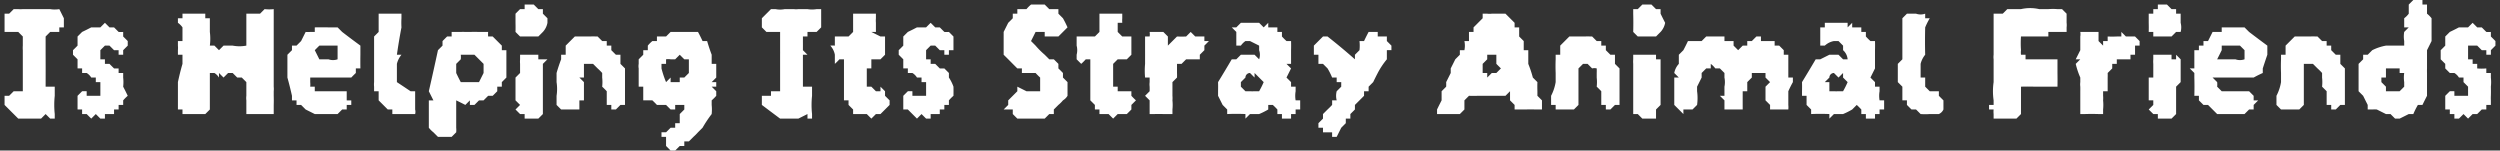<svg xmlns="http://www.w3.org/2000/svg" fill="none" viewBox="0 0 548 33">
  <rect x="0" y="0" width="548" height="33" fill="#333333" stroke="none"/>
  <path fill="#fff" d="M14 4v2h-1v1h-2l-1 1v4a812 812 0 0 1 0 7h2v2a19 19 0 0 0 0 4v1h-1l-1-1-1 1H4a1120 1120 0 0 1-3-3v-2h1c0-1 0-1 0 0l1-1h2v-9a7 7 0 0 1 0-1V8L4 7H1V3h1l1-1h1a5 5 0 0 0 1 0h6a6 6 0 0 0 2 0l1 2Zm14 6-1 1v1h-1v-1h-1l-1-1h-1l-1 1v2h1v1h1l1 1a11 11 0 0 0 1 0v1h1v1a9 9 0 0 1 0 2 49 49 0 0 1 1 2 9 9 0 0 0-1 1v1h-1v1h-1v1h-1a18 18 0 0 1-1 0v1h-1l-1-1-1 1-1-1h-1v-1h-1v-3l1-1a13 13 0 0 1 1 0v1h3v-3h-1v-1h-1a3 3 0 0 0-1-1h-1v-1h-1v-2l-1-1v-1a35 35 0 0 0 1-1V8l1-1a55 55 0 0 0 2-1 26637 26637 0 0 0 2 0l1-1 1 1h1l1 1a6 6 0 0 0 1 0v1a69 69 0 0 1 1 1v1Zm32-5v14a5 5 0 0 1 0 1v1a33 33 0 0 1 0 2v2h-6v-3a4 4 0 0 1 0-1v-3l-1-1a33 33 0 0 0-1 0l-1-1h-1l-1 1-1-1v1a3 3 0 0 0-1-1h-1v8l-1 1h-5v-1h-1v-6a54 54 0 0 1 1-4v-2h-1v-1a6 6 0 0 0 0-1V9h1V6a4 4 0 0 0-1-1V4h1V3h5v1h1v3a12 12 0 0 1 0 3h1l1 1 1-1h2a8 8 0 0 0 3 0V3h3l1-1a9 9 0 0 0 2 0v3Zm19 7a85 85 0 0 0 0 3h-1v1a25 25 0 0 0-1 1H67h1v1a5 5 0 0 1 0 1h1v1h4a66 66 0 0 0 1 0h2v2h1v1h-1v1h-1l-1 1h-5l-2-1-1-1h-1v-1h-1v-1a79 79 0 0 0-1-4v-1a1261 1261 0 0 1 0-1v-3l1-1v-1h1l1-1c-1 0 0 0 0 0l1-2a6 6 0 0 0 1 0h1V6a215 215 0 0 1 3 0h2l1 1a206 206 0 0 0 4 3v2Zm-5 1v-3h-4l-1 1a2891 2891 0 0 0 1 2h2a3 3 0 0 0 2 0Zm18 9h-1v2a2 2 0 0 1 0 1h-3a13 13 0 0 1-1 0h-1v-1h-1l-1-1-1-1v-2h-1v-1a5 5 0 0 1 0-1V8l1-1V3h2a861 861 0 0 1 3 0v1a17 17 0 0 0 0 2 123 123 0 0 0-1 6h1a5 5 0 0 0-1 2v4a1011 1011 0 0 1 3 2h1v2h1Zm19-5-1 1v1h-1v1l-1 1h-1l-1 1h-1l-1 1h-1v-1l-1 1a86 86 0 0 0-2-1v6a5 5 0 0 1 0 1l-1 1h-3l-1-1a6 6 0 0 1-1-1v-6h1l-1-2a636 636 0 0 0 2-9l1-1V9l1-1h1V7h2a12 12 0 0 1 1 0h1a46 46 0 0 1 2 0h2a6 6 0 0 0 0 1h1l1 1 1 1v1h1v6Zm-5-2v-1l-1-1-1-1h-3a4 4 0 0 1 0 1l-1 1v2a43 43 0 0 0 1 2h4l1-2v-1Zm14-10a4 4 0 0 1-1 2 101 101 0 0 1-1 1h-4l-1-1a36 36 0 0 0 0-2V3l1-1h1V1h2l1 1h1v1l1 1v1Zm0 8-1 1v11l-1 1h-3v-1h-1l-1-1 1-1-1-1v-5l1-1v-2a6 6 0 0 1 0-1v-1h2a86 86 0 0 1 1 0h1v1h1v-1 1h1Zm17 6v4h-1l-1 1h-1v-1h-1v-3a20 20 0 0 0-1-1 9 9 0 0 0 0-2v-1a12 12 0 0 0-1-1l-1-1h-2a80 80 0 0 1 0 1v2h-1l1 1v4h-1v2h-4l-1-1v-2a10 10 0 0 0 0-3v-2a37 37 0 0 1 1-3v-1h1v-2l1-1 1-1a65 65 0 0 1 1 0h2a34 34 0 0 1 2 0l1 1h1v1h1v1l1 1h1v2l1 1v4Zm20-3v1l-1 1h1v1h-1l1 1v1a9 9 0 0 1-1 1v1a10 10 0 0 1 0 2 27 27 0 0 0-2 3l-1 1a12 12 0 0 1-1 1l-1 1h-1v1h-1l-1 1h-1l-1-1v-2h-1v-1h1l1-1h1v-1h1v-1a1724213957550 1724213957550 0 0 0 0-1l1-1v-1h-2v1h-1l-1-1h-2a20 20 0 0 0-1-1h-2v-3h-1v-4a3 3 0 0 1 0-1v-1l1-1v-1h1v-1a7 7 0 0 1 1-1h1V8h2a127 127 0 0 1 1-1h5v1a9 9 0 0 1 0-1h1a31 31 0 0 1 1 2h1a43 43 0 0 0 1 3v2h1v2Zm-6 0v-3h-1l-1-1-1 1h-1a3 3 0 0 0-1 0v1h-1a86 86 0 0 0 0 1 21 21 0 0 0 1 3l1-1v1h2v-1h1a79 79 0 0 1 1-1Zm29-12v2l-1 1h-2v1h-1v1a159 159 0 0 1 0 2l1 1h-1v7h2v2a19 19 0 0 0 0 4v1h-1v-1l-2 1h-4a1092 1092 0 0 1-4-3v-2h2v-1h2v-8a51 51 0 0 0 0-1V7h-3l-1-1V4l1-1 1-1h1a5 5 0 0 0 2 0h2a4 4 0 0 0 1 0h2a6 6 0 0 0 2 0h1v2Zm15 18v1l-1 1-1 1h-1l-1 1-1-1h-3v-1l-1-1v-1h-1v-9h-1a12 12 0 0 1-1 1v-2a4 4 0 0 0-1-2 6 6 0 0 1 1 0V8h3l1-1V3h1a255 255 0 0 0 1 0h3v1a6 6 0 0 0 0 1v2h-1l2 1h1v4l-1 1h-2v1a72 72 0 0 0 0 1h-1v4h1l1 1h1a86 86 0 0 1 0-1l1 1v1a120 120 0 0 0 1 1Zm14-12v1h-1v1h-1v-1h-1l-1-1h-1l-1 1v2h1v1h1l1 1a11 11 0 0 0 1 0l1 1v1a9 9 0 0 1 1 2 48 48 0 0 1 0 2 9 9 0 0 0-1 1v1h-1v1h-1v1h-1a17 17 0 0 1-1 0v1h-1l-1-1-1 1-1-1-1-1h-1v-3l1-1a13 13 0 0 1 1 0v1h3v-3h-1v-1h-1a3 3 0 0 0-1-1h-1v-1h-1v-2l-1-1v-1a35 35 0 0 0 1-1V8l1-1a54 54 0 0 0 2-1 26637 26637 0 0 0 2 0l1-1 1 1h1l1 1a6 6 0 0 0 1 0l1 1a60 60 0 0 1 0 1v1Zm25-4-1 1-1 1h-3V7h-2a120 120 0 0 1-1 2 126 126 0 0 1 1 1 18 18 0 0 0 2 2 183 183 0 0 1 1 1h1l1 1v1a24 24 0 0 1 1 1v1l1 1v3a3 3 0 0 1-1 1 7 7 0 0 1-1 1l-1 1v1h-1l-1 1h-6l-1-1v-1h-2l1-1v-1l1-1 1-1v-1l2 1h3v-3a16 16 0 0 1-1-1h-3v-1h-1l-1-1a153 153 0 0 0-2-2V8a43 43 0 0 0 0-1l1-2a31 31 0 0 0 1-1c-1 0-1 0 0 0V3a51 51 0 0 1 1 0V2h2a8 8 0 0 1 1-1h3l1 1h2v1l1 1a23 23 0 0 1 1 2Zm15 16-1 1v1l-1 1h-2l-1 1-1-1h-2v-1h-1v-1l-1-1v-9h-1a12 12 0 0 1-1 1l-1-1v-1a4 4 0 0 0 0-2V8h4l1-1V3h5v1a7 7 0 0 0 0 1h-1v2l1 1h2v4l-1 1h-2l-1 1v5h1v1h2v-1 1h1v1a16 16 0 0 0 1 1Zm16-13-1 1v1l-1 1v1h-3l-1 1h-1v2a11 11 0 0 1 0 1l-1 1v3a6 6 0 0 1 0 1 10 10 0 0 1 0 2v1h-2a46 46 0 0 0-2 0h-1v-3l-1-1 1-1a20 20 0 0 0 0-1 4 4 0 0 1 0-1v-1h-1a17 17 0 0 1 0-3v-1a236 236 0 0 0 0-2V8h1a3 3 0 0 0 0-1h3l1 1v2l1-1 1-1a23 23 0 0 0 2 0l1-1 1 1h1a15 15 0 0 1 1 0v1h1Zm20 14v1h-1v1h-1v1h-2v-1h-1v-1a16 16 0 0 0-1-1h-1v1a16 16 0 0 1-2 1h-2l-1 1v-1a45 45 0 0 0-4 0v-1l-1-1-1-2v-1a36 36 0 0 0 0-2 325 325 0 0 0 3-5h1l1-1h3l1 1a3 3 0 0 0 0-2 17 17 0 0 0 0-1l-2-1h-1a4 4 0 0 0-1 1h-1V7l-1-1h1l1-1h4l1 1 1-1v1h2v1h1v1a15 15 0 0 0 1 1h1a33 33 0 0 1 0 2v3h-1l1 1-1 2 1 1v1h1v1a6 6 0 0 0 0 2h1v1Zm-8-5-1-1-1-1v1l-1-1a1 1 0 0 0-1 1l-1 1v1l1 1h1a8 8 0 0 0 1 0h1a19 19 0 0 0 1-2Zm-8 6Zm36-14v1a7 7 0 0 0-1 0v2a17 17 0 0 0-2 3 79 79 0 0 0-1 2l-1 1v1h-1v1l-1 1-1 1v1l-1 1v1h-1v1l-1 1-1 2h-1v-1h-2v-1h-1v-1l1-1v-1l1-1a19 19 0 0 0 1-1 20 20 0 0 0 0-1h1a4 4 0 0 1 0-2l1-1a34 34 0 0 1 0-1h-1v-1h-1a14 14 0 0 0-1-2l-1-1h-1v-2h-1v-2l1-1 1-1h1a137 137 0 0 1 6 5v-1l1-1a9 9 0 0 0 0-2h1a43 43 0 0 1 1-2h2v1h2v1l1 1Zm33 13v1h-1a72 72 0 0 0-3 0h-2v-1l-1-1v-2l-1 1h-6a32 32 0 0 1-2 0l-1 1v2l-1 1h-5v-1a96 96 0 0 1 1-2v-2l1-1a11 11 0 0 0 0-1l1-2v-1a183 183 0 0 0 1-2l1-1v-1h1a5 5 0 0 0 0-2h1V7h1V6a51 51 0 0 0 1-1l1-1V3h1a4 4 0 0 0 1 0h3l1 1 1 1v1h1v2l1 1v2h1v3a25 25 0 0 1 1 3l1 1a29 29 0 0 0 0 2v1l1 1v1Zm-9-8-1-1v-2h-2v1l-1 1v2h-1 2v1l1-1h1l1-1Zm26 4v4h-1l-1 1h-1v-1h-1v-3a20 20 0 0 0-1-1 9 9 0 0 0 0-2v-1a12 12 0 0 0 0-1 2 2 0 0 0-1 0l-1-1h-1a80 80 0 0 1-1 1v7c-1 0-1 0 0 0v1l-1 1h-4v-1h-1v-2a10 10 0 0 0 1-3v-2a37 37 0 0 1 0-3v-1h1v-2l1-1 1-1a65 65 0 0 1 1 0h2a34 34 0 0 1 2 0l1 1h1v1h1v1l1 1h1v2l1 1v4Zm10-14a4 4 0 0 1-1 2 101 101 0 0 0-1 1h-4l-1-1a72 72 0 0 0 0-4V2h1l1-1h2l1 1h1v1a81 81 0 0 0 1 2Zm-1 8v10l-1 1v2h-3l-1-1h-1V14a6 6 0 0 1 0-1v-1h3a86 86 0 0 0 1 0h1v1h1v-1 1Zm29 5a24 24 0 0 0-1 2v3a5 5 0 0 1 0 1h-4v-1l-1-1v-3l1-1-1-1v-1h-3v1a80 80 0 0 0-1 1v2h-1a559 559 0 0 0 0 4h-4v-2l-1-1h1v-2a5 5 0 0 0 0-2v-1l-1-1h-1a5 5 0 0 0-1-1v1h-1l-1 1v1l-1 2v1a11 11 0 0 1 0 3l-1 1h-2v1l-1-1a175 175 0 0 1-1-1v-6h1l-1-1a4 4 0 0 1 1-2v-2l1-1a49 49 0 0 0 1-2h3l1-1h4v1h2a101 101 0 0 0 0 1l1 1 1-1h1V9h1a255 255 0 0 1 1-1h1v1h3v1h1l1 1v1h1v5h1v1Zm20 5v1h-1v1h-1v1h-2v-1h-1v-1a16 16 0 0 0-1-1l-1 1a16 16 0 0 1-2 1h-2l-1 1v-1a45 45 0 0 0-4 0v-1l-1-1v-2h-1v-1a36 36 0 0 0 0-2 325 325 0 0 0 3-5h1l2-1c0 1 0 1 0 0h2l1 1h1a3 3 0 0 0-1-2 17 17 0 0 0 0-1l-1-1h-1a4 4 0 0 0-2 1h-1V6h-1 2V5h5v1l1-1v1h2v1h1v1a15 15 0 0 0 1 1h1a33 33 0 0 1 0 2v3c-1 0-1 0 0 0v1l-1 2 1 1v1h1v1a6 6 0 0 0 0 2h1v1Zm-8-5-1-1v-1l-1 1-1-1a1 1 0 0 0-1 1l-1 1h1v2h1a8 8 0 0 0 1 0h1a19 19 0 0 0 1-2Zm-8 6Zm29-2v2a2 2 0 0 1-1 1h-2a13 13 0 0 1-2 0l-1-1h-1l-1-1v-1h-1v-3l-1-1v-4l1-1V4l1-1h2a3 3 0 0 0 2 0v1h1a17 17 0 0 0-1 2 119 119 0 0 0 0 6 5 5 0 0 0-1 2v3h1v2l1 1h2v1l1 1Zm27-16v1h-4v1h-6a21 21 0 0 0 0 3 4 4 0 0 0 0 1h1v1h7v3a86 86 0 0 1 0 3h-5a46 46 0 0 0-3 0 34 34 0 0 1 0 1v5l-1 1h-5v-1a5 5 0 0 1 0-1h-1v-1h1v-1a14 14 0 0 1 0-4v-5a4 4 0 0 1 0-1V3h2l1-1h3a9 9 0 0 1 4 0h2a13 13 0 0 1 2 0h1l1 1v2a4 4 0 0 1 0 1Zm16 3v1h-1v2h-1v1h-3v1h-1v1l-1 1a11 11 0 0 1 0 1v3h-1v1a6 6 0 0 1 0 1 10 10 0 0 1 0 2v1h-1s0 1 0 0a46 46 0 0 0-3 0h-1v-5a20 20 0 0 0 0-1 4 4 0 0 1 0-1v-1a17 17 0 0 1-1-3l1-1h-1a236 236 0 0 0 1-2V8a3 3 0 0 0 0-1h4v2l1 1V9h1V8a23 23 0 0 0 2 0h1V7l1 1h1a15 15 0 0 1 1 0l1 1Zm9-4a4 4 0 0 1 0 2h-1a101 101 0 0 1-1 1h-4V7h-1a36 36 0 0 0 0-2V3h1V2h1V1h2l1 1h1v1h1v2Zm0 8v3h-1 1v2l-1 1v6l-1 1h-3v-1h-1l-1-1 1-1v-1h-1v-5h1v-3a6 6 0 0 1 0-1v-1h2a86 86 0 0 1 1 0h1v1h1v-1l1 1Zm19-1a152 152 0 0 0-1 3v1a25 25 0 0 0-2 1h-9l1 1a4 4 0 0 1 0 1l1 1a255 255 0 0 1 1 0h2a65 65 0 0 0 1 0h2l1 1v1h1l-1 1v1h-1l-1 1h-6l-1-1-1-1h-1l-1-1a43 43 0 0 0 0-1h-1a69 69 0 0 0 0-4v-1a126 126 0 0 0-1-1h1v-4h1v-1h1V9h1l1-2h2V6h5l1 1a288 288 0 0 0 4 3v2Zm-5 1v-2l-1-1h-4v1a289 289 0 0 1-1 2h4a3 3 0 0 0 2 0Zm22 6v4h-1l-1 1h-1v-1h-1v-3l-1-1a9 9 0 0 0 0-2v-1a12 12 0 0 0-1-1l-1-1h-2a80 80 0 0 1 0 1v2s-1 0 0 0v5c-1 0-1 0 0 0v1l-1 1h-4l-1-1v-2a10 10 0 0 0 1-3v-2a37 37 0 0 1 0-3v-1h1v-2l1-1 1-1a65 65 0 0 1 1 0h2a34 34 0 0 1 2 0l1 1h1v1h1v1l1 1h1v2l1 1v4Zm19-11v1l-1 2v4a16 16 0 0 0 0 1v5a106 106 0 0 0-1 2h-1a17 17 0 0 0-1 2h-1l-2 1h-1l-1-1h-1l-2-1a8 8 0 0 0-1 0h-1v-1a310 310 0 0 1-1-2l-1-1v1-7l1-1v-1h1l1-1a11 11 0 0 1 3-1h3a38 38 0 0 0 1 0h1-1V9a6 6 0 0 1 0-2l1-1h-1V4a5 5 0 0 0 1-1V1l1-1h2v1h1v2h1-1a6 6 0 0 1 1 1v4Zm-6 10a7 7 0 0 1 0-2h-1v-1h-3v2h-1v1l1 1v1h3l1-1v-1Zm20-8-1 1v1h-1v-1h-1l-1-1h-2v3h1v1h1v1a11 11 0 0 0 2 0v1h1v1a9 9 0 0 1 0 2 36 36 0 0 1 0 2 9 9 0 0 0 0 1v1h-1v1h-1l-1 1a17 17 0 0 1-1 0l-1 1-1-1-1 1h-1v-1h-1v-1h-1v-3l1-1a13 13 0 0 1 1 0v1h3v-2l-1-1v-1h-1a3 3 0 0 0-1-1h-1l-1-1v-1l-1-1v-2a29 29 0 0 0 1-1V8l1-1a54 54 0 0 0 2-1 26637 26637 0 0 0 2 0l1-1 1 1h1l1 1a6 6 0 0 0 1 0v1a60 60 0 0 1 1 1v1Z"/>
</svg>
